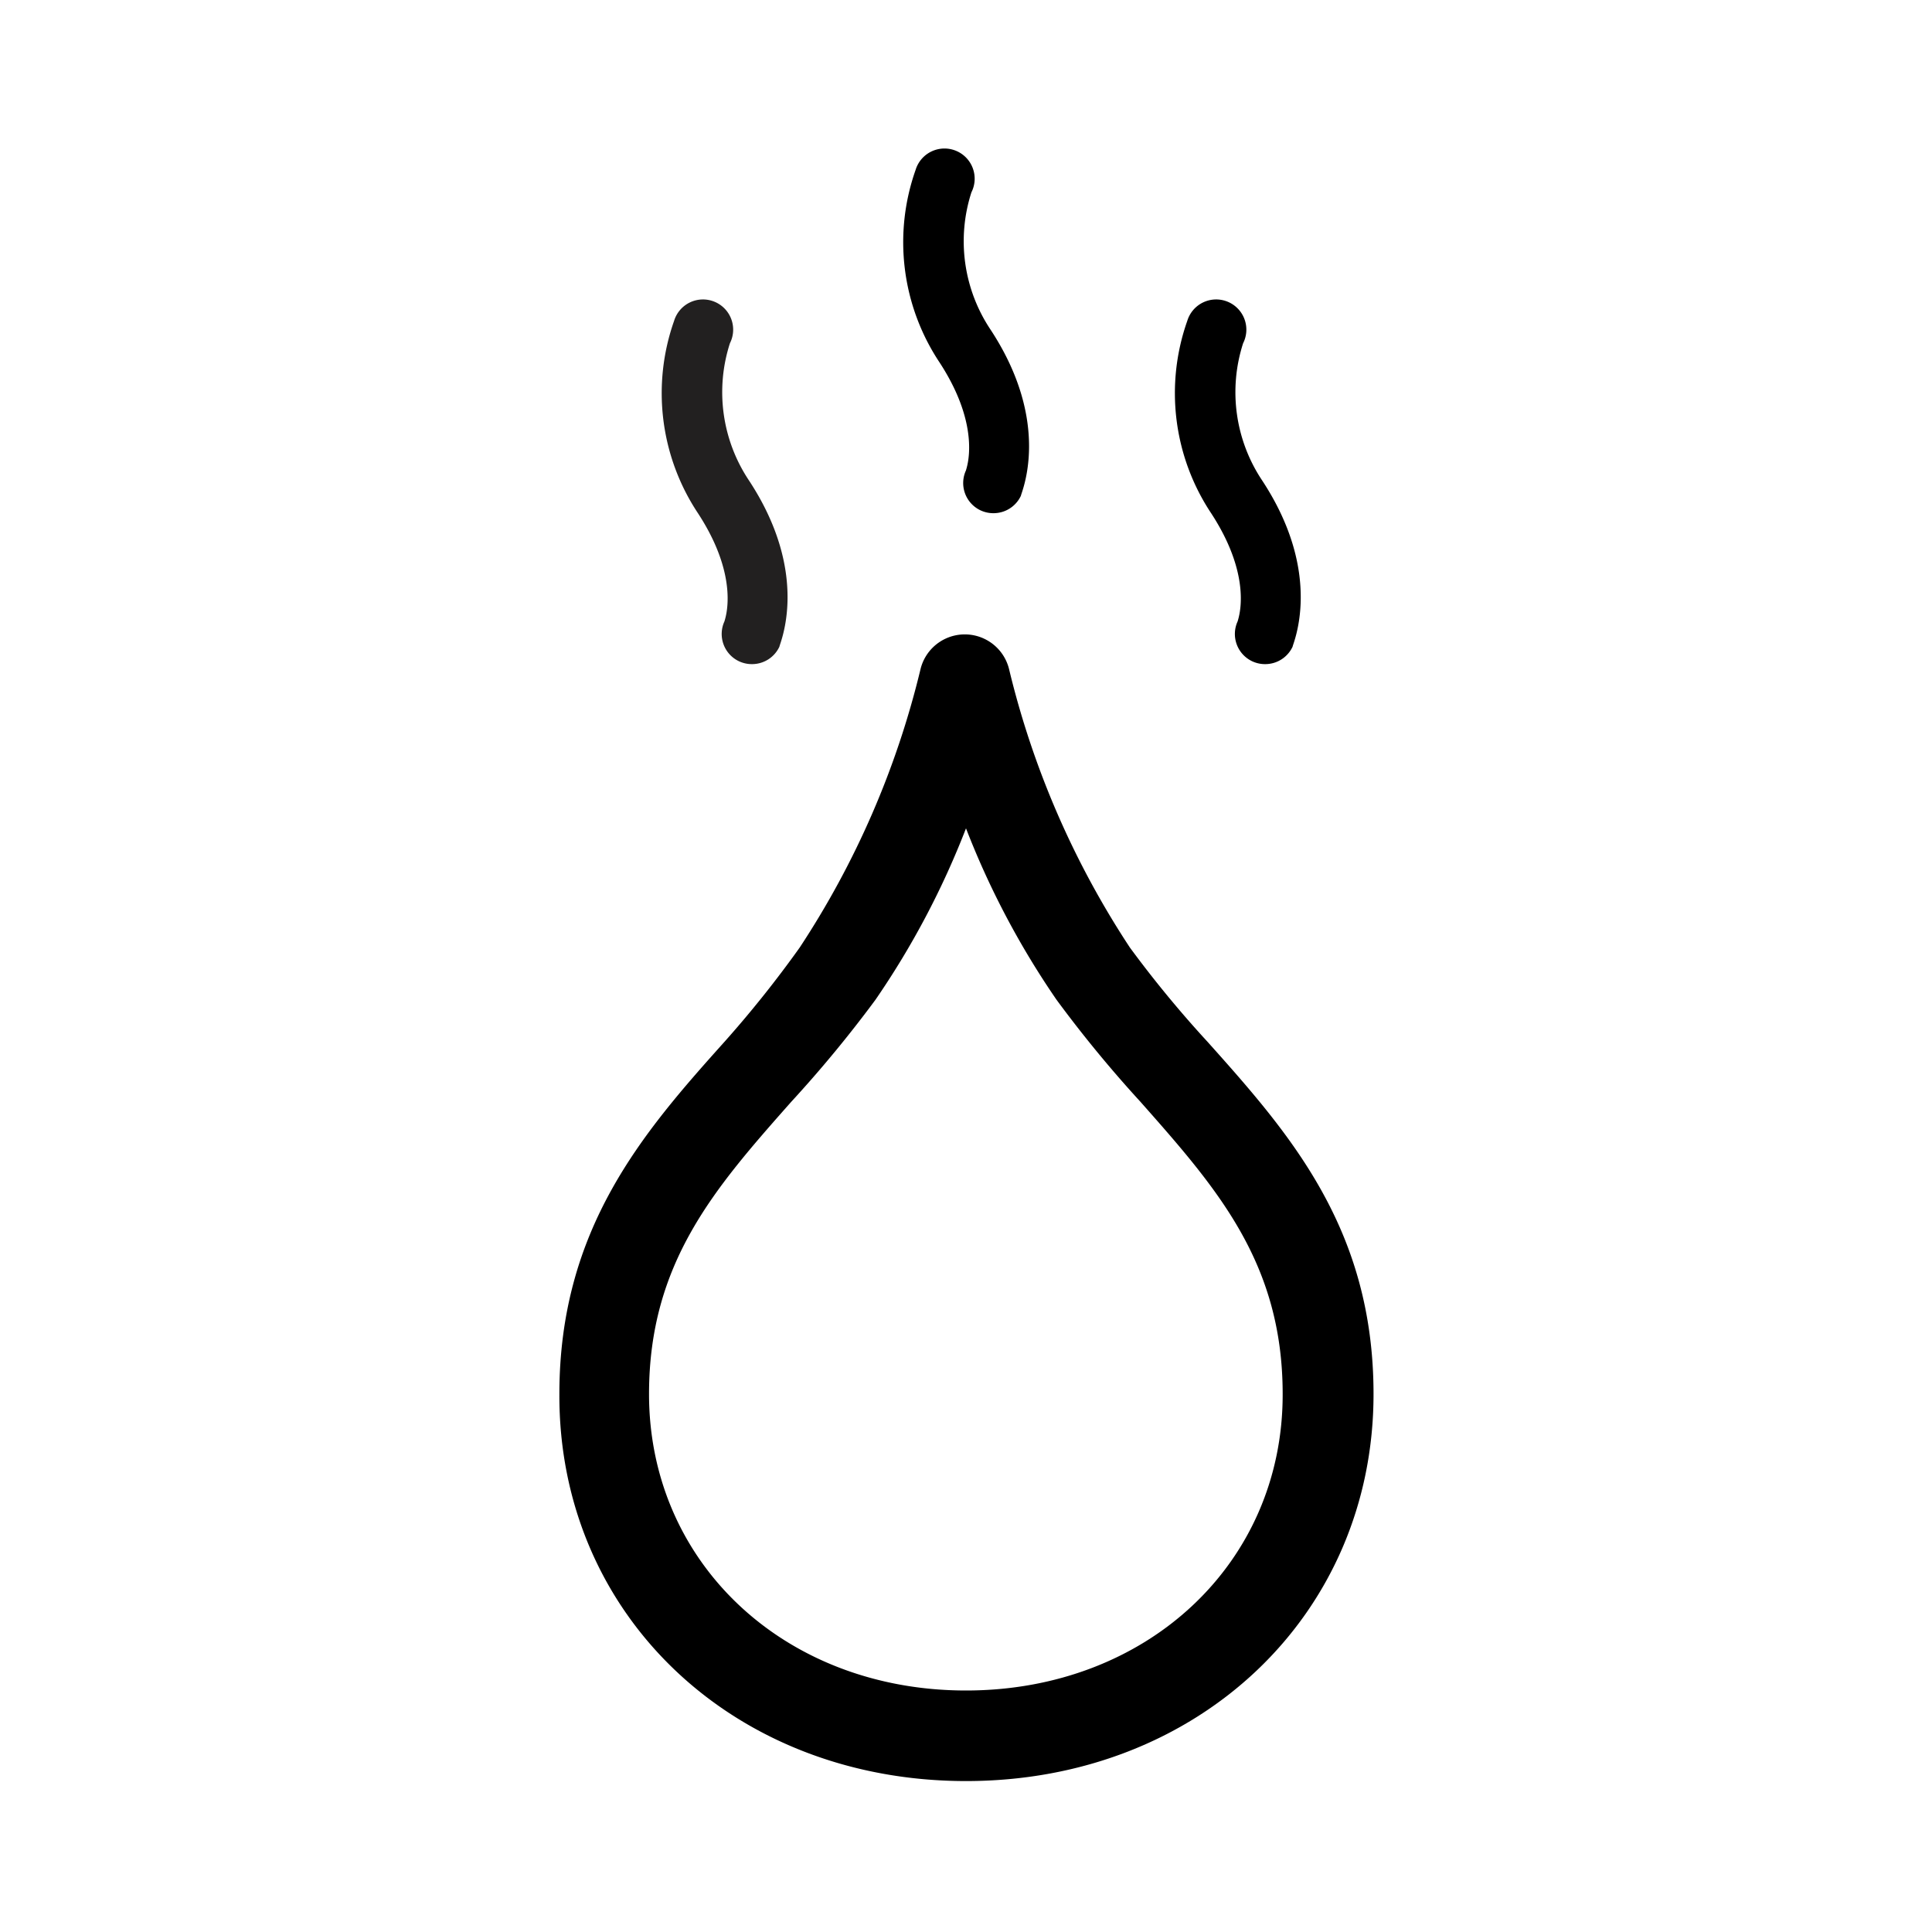 <svg xmlns="http://www.w3.org/2000/svg" viewBox="0 0 64 64"><path fill="#222020" d="M24 20.58a1 1 0 0 0 .49 1.33 1 1 0 0 0 .42.09 1 1 0 0 0 .91-.58c0-.09 1.05-2.36-1-5.49a5.27 5.27 0 0 1-.64-4.56 1 1 0 1 0-1.85-.74 7.19 7.19 0 0 0 .79 6.37c1.43 2.19.88 3.54.88 3.58z"/><path d="M41 20.58a1 1 0 0 0 .49 1.33 1 1 0 0 0 .42.09 1 1 0 0 0 .91-.58c0-.09 1.05-2.36-1-5.49a5.27 5.27 0 0 1-.64-4.56 1 1 0 1 0-1.85-.74 7.19 7.19 0 0 0 .79 6.37c1.43 2.19.88 3.54.88 3.58zM32 15.58a1 1 0 0 0 .49 1.33 1 1 0 0 0 .42.09 1 1 0 0 0 .91-.58c0-.09 1.05-2.36-1-5.49a5.27 5.27 0 0 1-.64-4.56 1 1 0 1 0-1.85-.74 7.19 7.19 0 0 0 .79 6.37c1.43 2.19.88 3.54.88 3.58zM40 34.51a36.93 36.93 0 0 1-2.57-3.12 29.13 29.13 0 0 1-4-9.21 1.51 1.51 0 0 0-2.94 0 29.13 29.13 0 0 1-4 9.21A36.93 36.93 0 0 1 24 34.51c-2.69 3-5.47 6.19-5.47 11.67C18.5 53.49 24.3 59 32 59s13.5-5.51 13.5-12.82c0-5.48-2.78-8.63-5.5-11.67zM32 56c-6 0-10.5-4.22-10.5-9.82 0-4.35 2.18-6.82 4.71-9.68A41 41 0 0 0 29 33.12a27.53 27.53 0 0 0 3-5.68 27.53 27.53 0 0 0 3 5.68 41 41 0 0 0 2.78 3.38c2.53 2.86 4.71 5.33 4.71 9.68C42.5 51.78 38 56 32 56z"/></svg>